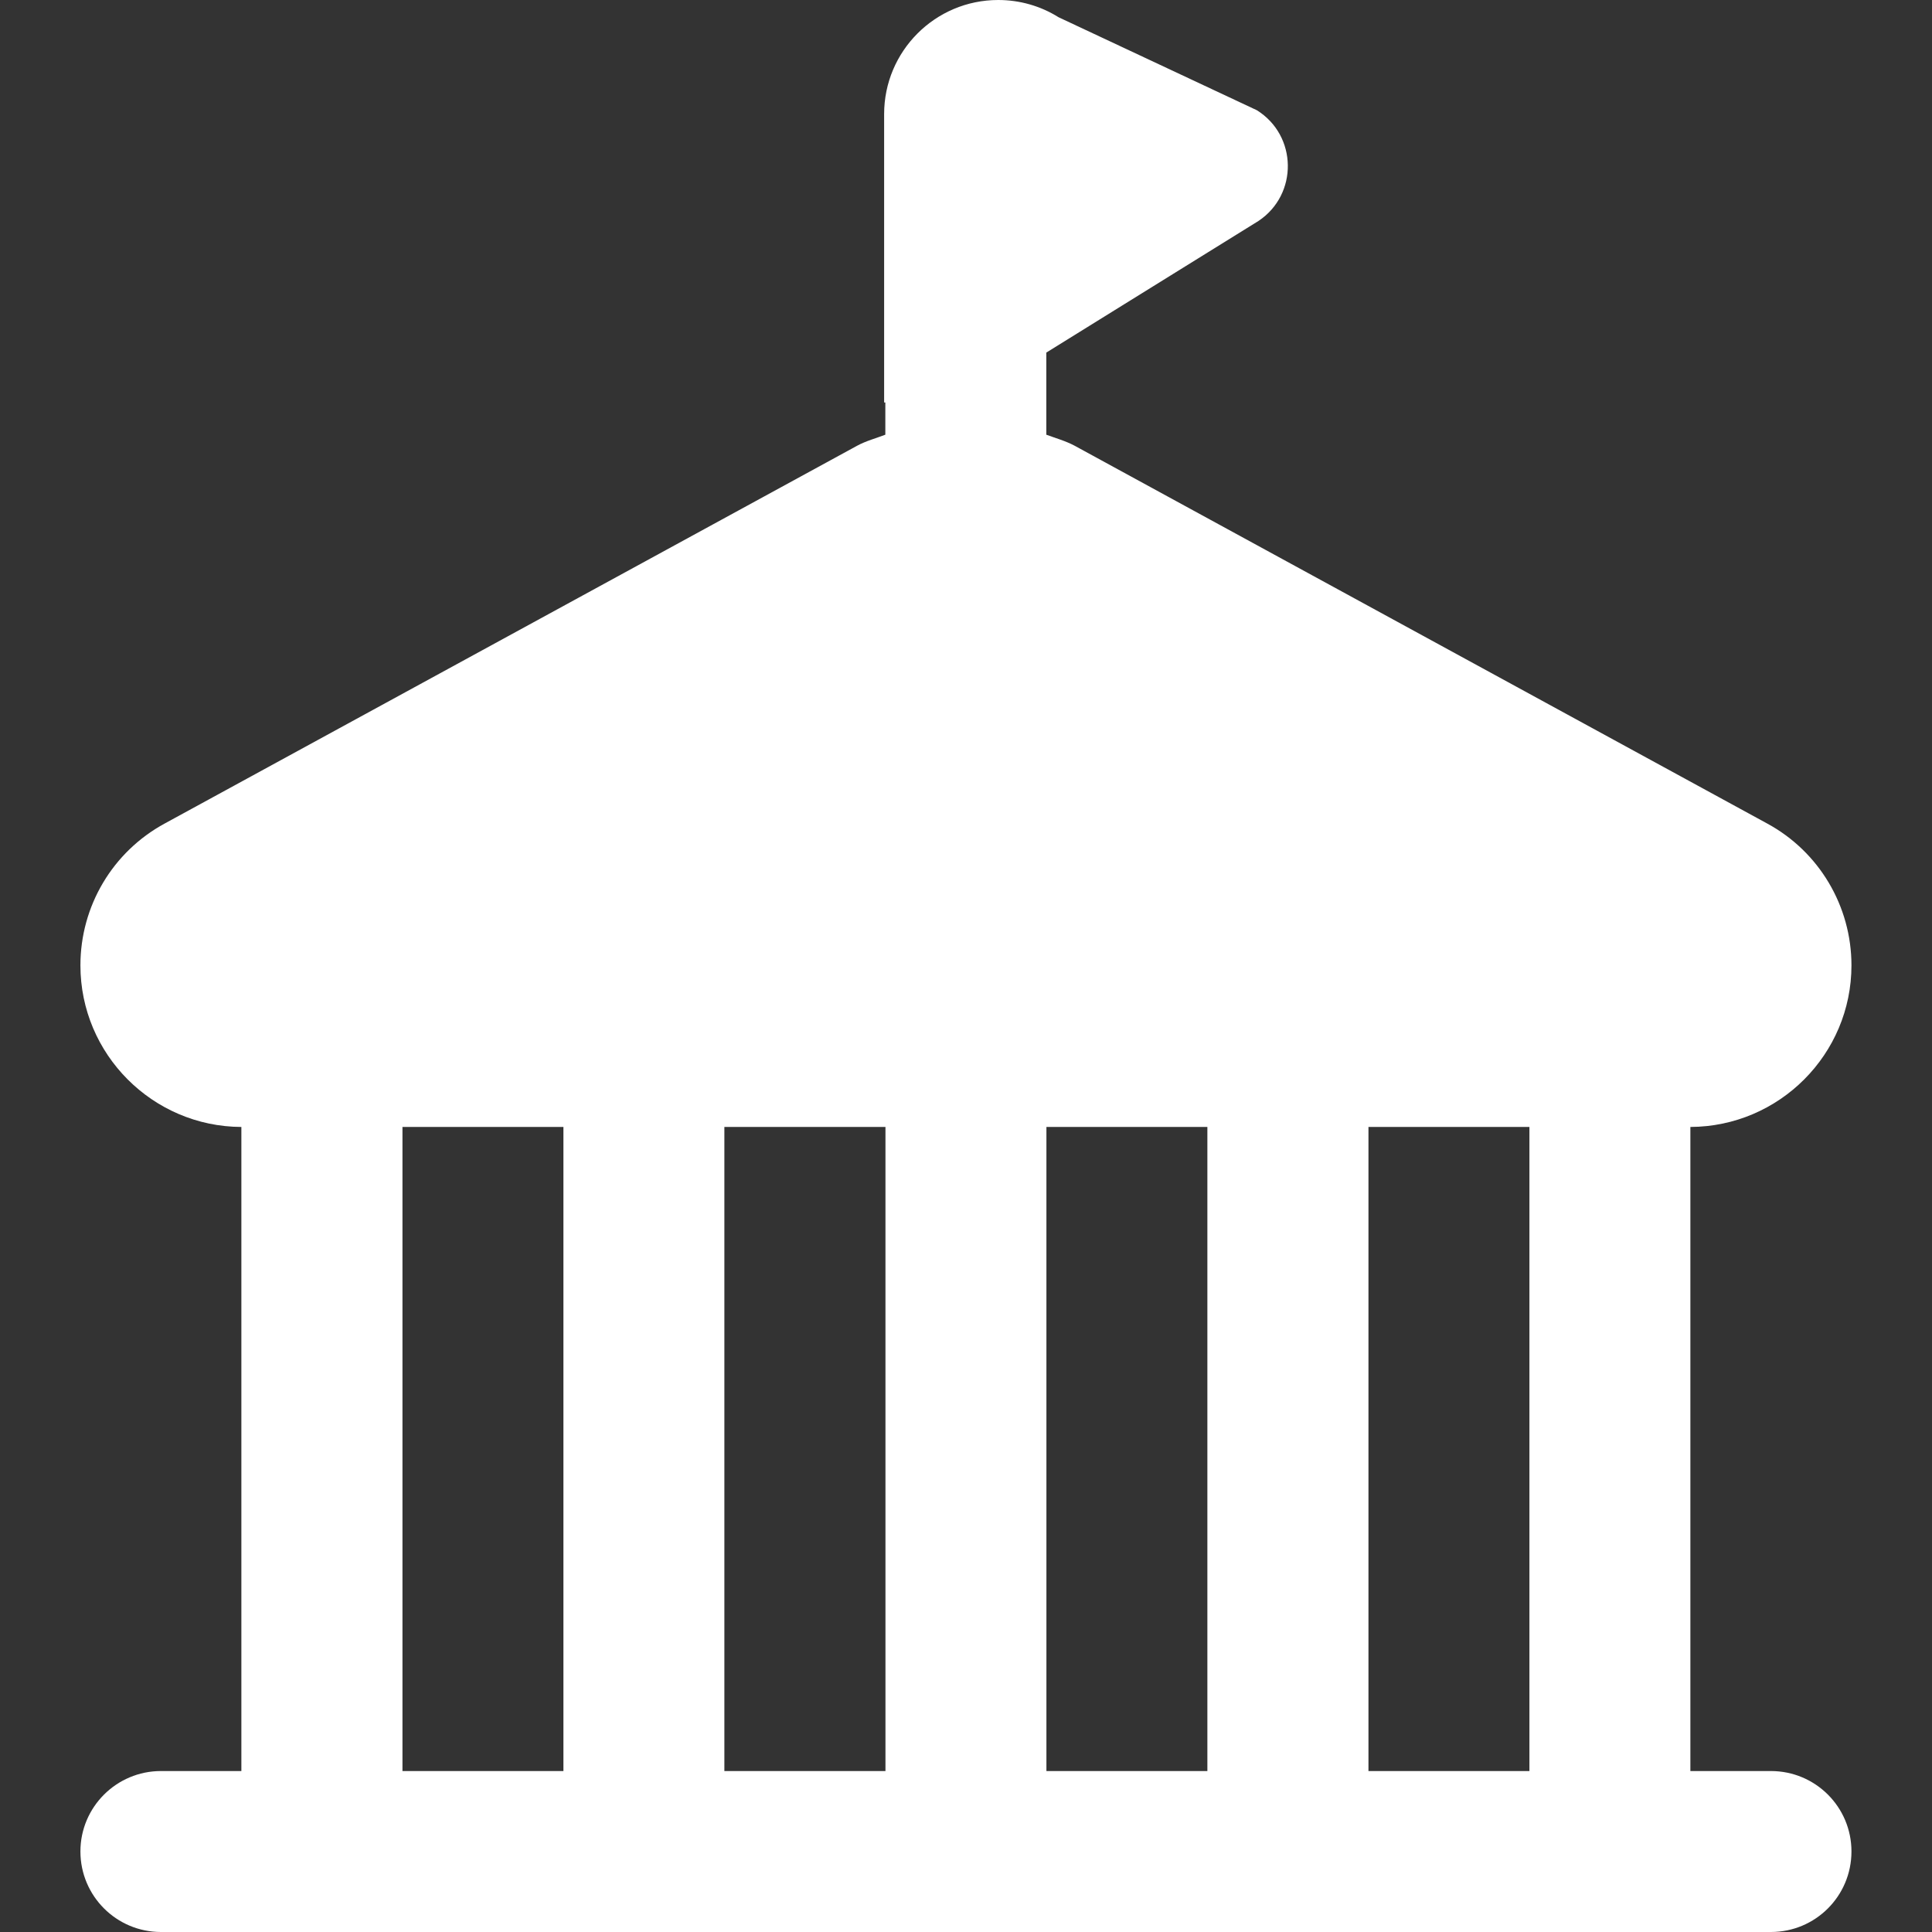 <svg width="16" height="16" viewBox="0 0 16 16" fill="none" xmlns="http://www.w3.org/2000/svg">
<rect x="0" y="0" width="16" height="16" fill="#333333" stroke="none"/>
<g clip-path="url(#clip0_41_3013)">
<path d="M14.666 14.667H13.999V9.333C14.735 9.33 15.333 8.731 15.333 7.995C15.333 7.504 15.065 7.053 14.635 6.82L8.899 3.691C8.824 3.651 8.743 3.629 8.665 3.6V2.92L10.422 1.83C10.752 1.61 10.745 1.123 10.409 0.913L8.767 0.143C8.617 0.049 8.444 0 8.267 0C7.745 0 7.322 0.423 7.322 0.945V3.333H7.332V3.6C7.254 3.63 7.173 3.651 7.099 3.691L1.364 6.82C0.933 7.054 0.666 7.503 0.666 7.995C0.666 8.731 1.264 9.33 1.999 9.333V14.667H1.333C0.965 14.667 0.666 14.965 0.666 15.333C0.666 15.702 0.965 16 1.333 16H14.666C15.035 16 15.333 15.702 15.333 15.333C15.333 14.965 15.035 14.667 14.666 14.667ZM7.333 9.333V14.667H5.999V9.333H7.333ZM8.666 9.333H9.999V14.667H8.666V9.333ZM11.333 9.333H12.666V14.667H11.333V9.333ZM3.333 9.333H4.666V14.667H3.333V9.333Z" fill="white"/>
</g>
<defs>
<clipPath id="clip0_41_3013">
<rect width="16" height="16" fill="white"/>
</clipPath>
</defs>
</svg>
